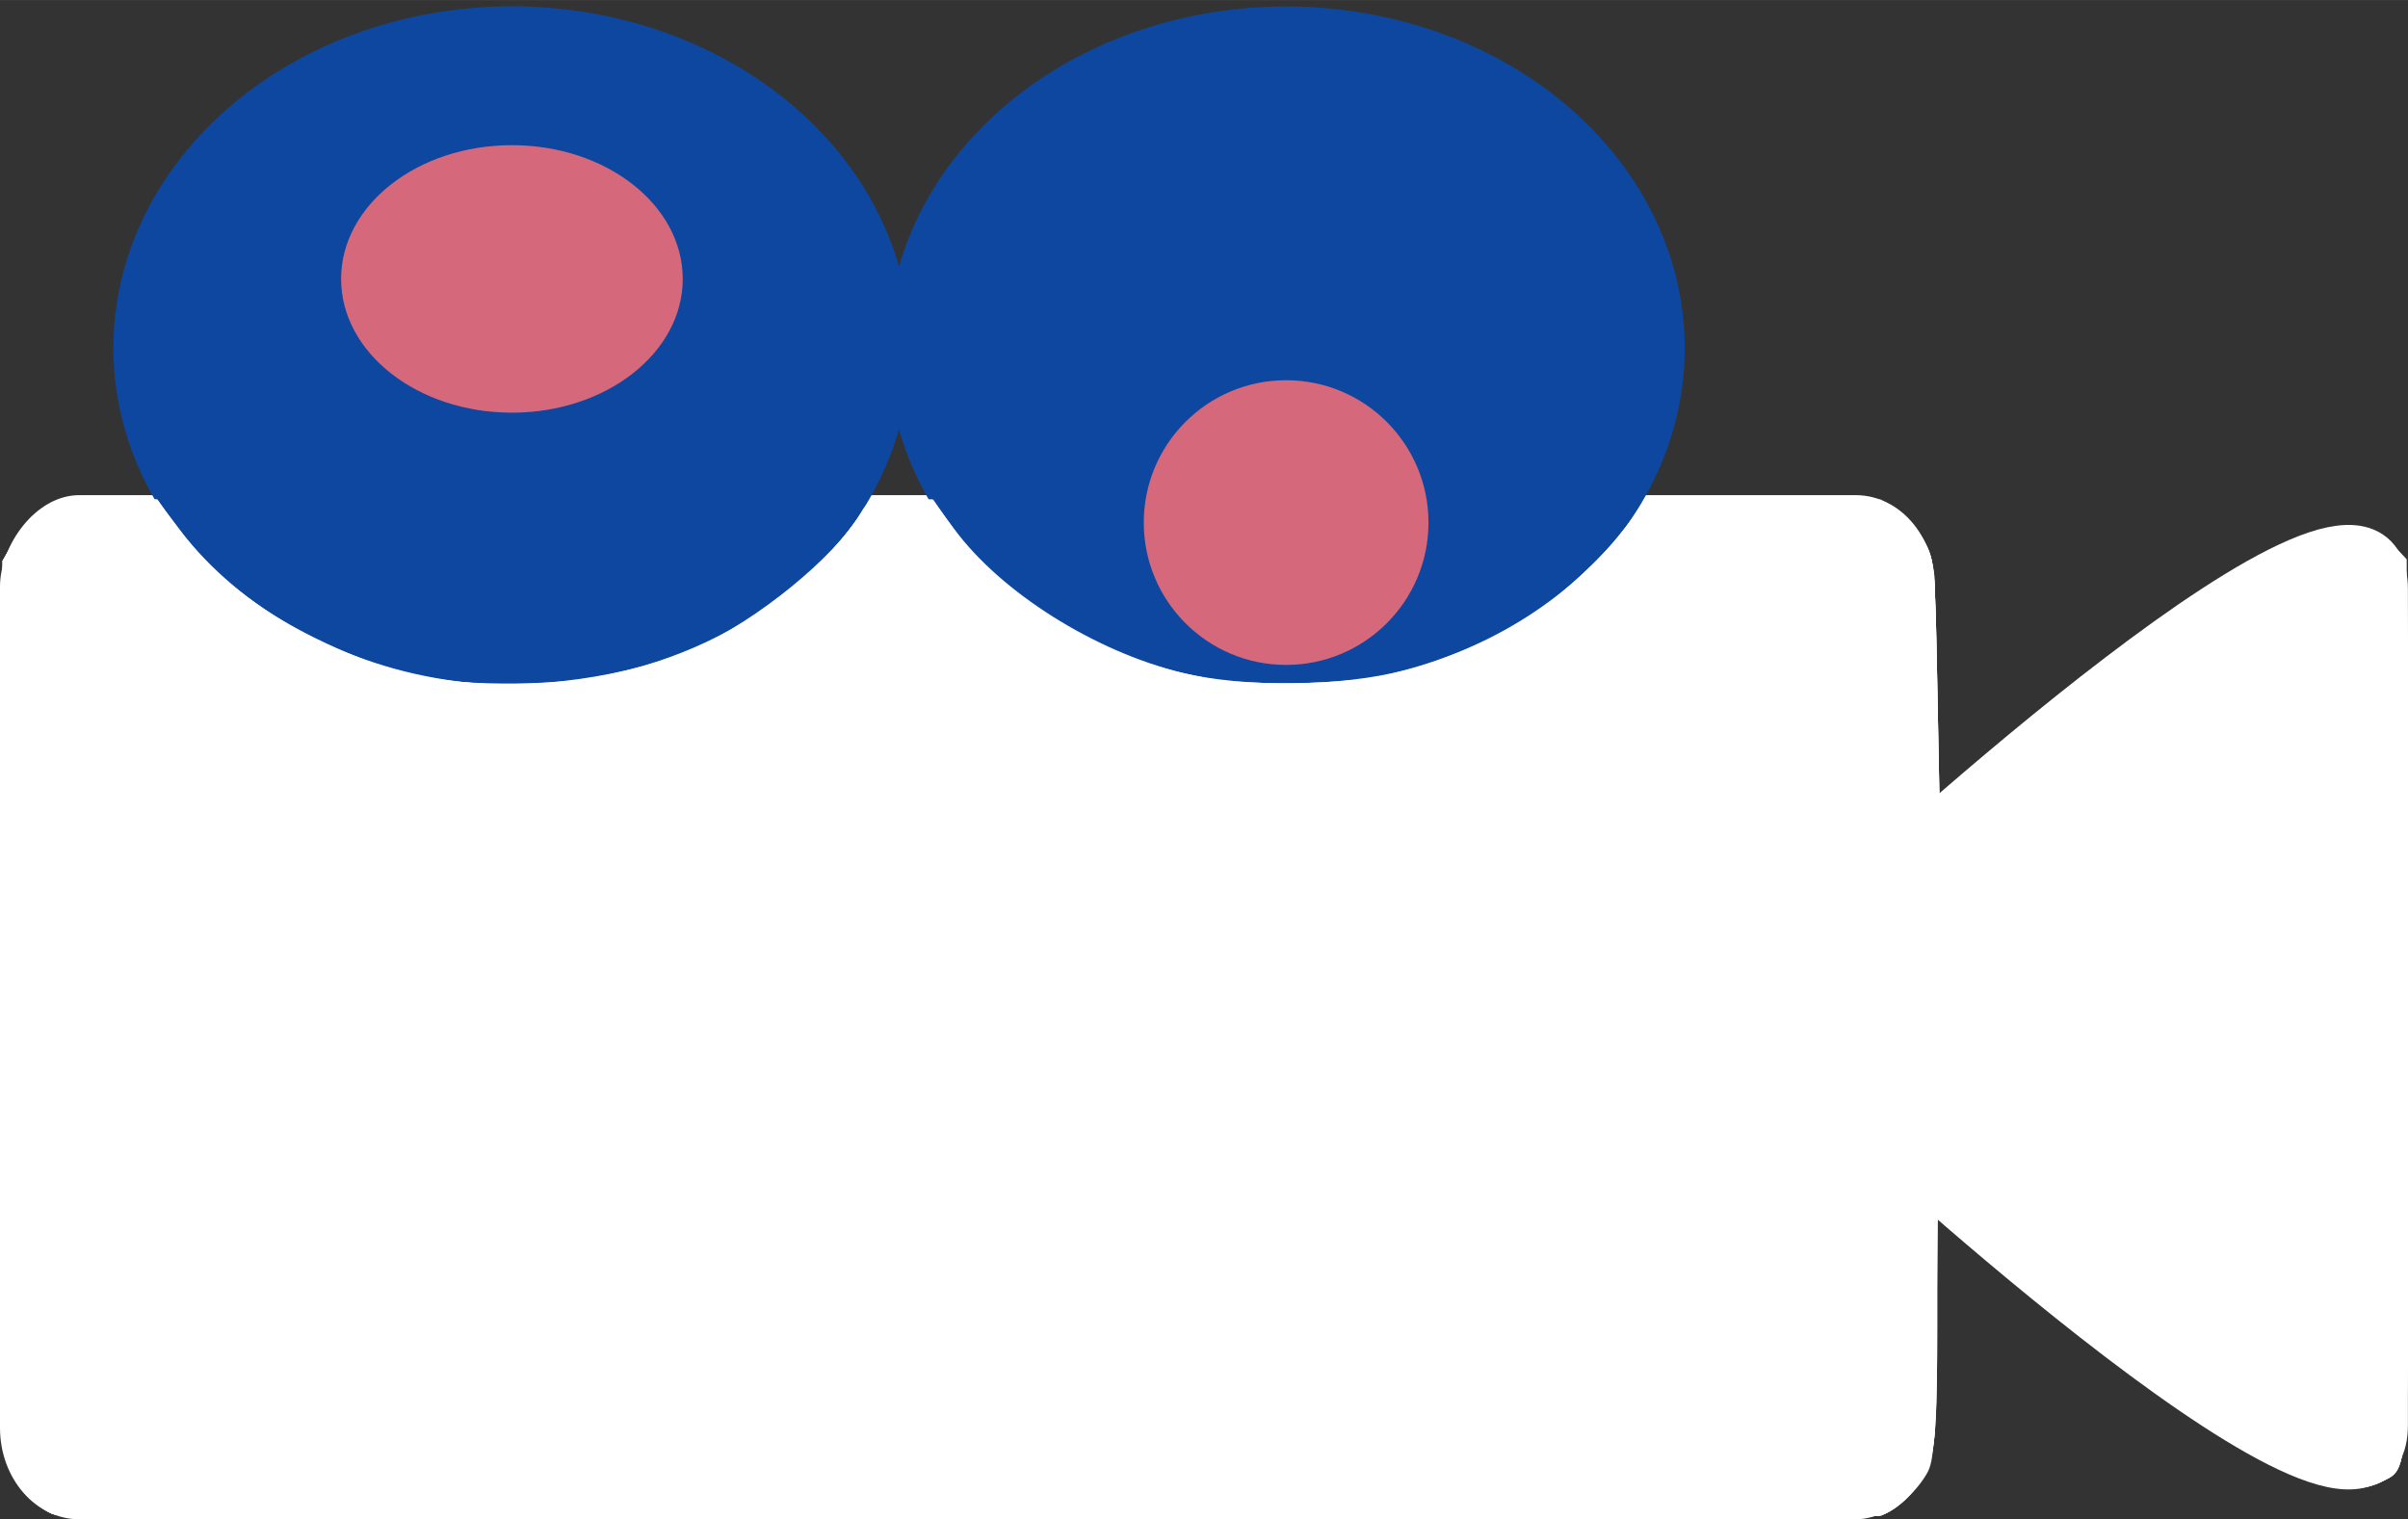 <?xml version="1.0" encoding="UTF-8" standalone="no"?>
<!-- Created with Inkscape (http://www.inkscape.org/) -->

<svg
   xmlns:dc="http://purl.org/dc/elements/1.1/"
   xmlns:cc="http://creativecommons.org/ns#"
   xmlns:rdf="http://www.w3.org/1999/02/22-rdf-syntax-ns#"
   xmlns:svg="http://www.w3.org/2000/svg"
   xmlns="http://www.w3.org/2000/svg"
   xmlns:sodipodi="http://sodipodi.sourceforge.net/DTD/sodipodi-0.dtd"
   xmlns:inkscape="http://www.inkscape.org/namespaces/inkscape"
   width="100.696"
   height="63.528"
   viewBox="0 0 26.643 16.808"
   version="1.1"
   id="svg8"
   inkscape:version="0.92.2 5c3e80d, 2017-08-06"
   sodipodi:docname="icon_reverse_white.svg"
   inkscape:export-filename="/Users/hiro/Desktop/work/movieup/site/images/icon_reverse_white.png"
   inkscape:export-xdpi="101.7"
   inkscape:export-ydpi="101.7">
  <rect x="0" y="0" width="26.643" height="16.808" fill="#333333" stroke="none"/>
  <defs
     id="defs2" />
  <sodipodi:namedview
     id="base"
     pagecolor="#000000"
     bordercolor="#666666"
     borderopacity="1.0"
     inkscape:pageopacity="1"
     inkscape:pageshadow="2"
     inkscape:zoom="5.28"
     inkscape:cx="54.747137"
     inkscape:cy="6.0046994"
     inkscape:document-units="mm"
     inkscape:current-layer="layer1"
     showgrid="true"
     units="px"
     inkscape:window-width="1440"
     inkscape:window-height="775"
     inkscape:window-x="0"
     inkscape:window-y="1"
     inkscape:window-maximized="1"
     showguides="false"
     inkscape:snap-grids="false"
     inkscape:snap-to-guides="false"
     fit-margin-top="0"
     fit-margin-left="0"
     fit-margin-right="0"
     fit-margin-bottom="0">
    <inkscape:grid
       type="xygrid"
       id="grid48"
       originx="-2.026"
       originy="-0.471" />
  </sodipodi:namedview>
  <g
     inkscape:label="レイヤー 1"
     inkscape:groupmode="layer"
     id="layer1"
     transform="translate(-2.026,-279.72)"
     style="display:inline;opacity:1">
    <rect
       style="opacity:1;vector-effect:none;fill:#ffffff;fill-opacity:1;fill-rule:evenodd;stroke-width:0;stroke-linecap:butt;stroke-linejoin:miter;stroke-miterlimit:4;stroke-dasharray:none;stroke-dashoffset:0;stroke-opacity:1"
       id="rect837"
       width="21.409"
       height="11.331"
       x="-23.435"
       y="285.198"
       rx="0.877"
       ry="1.011"
       transform="scale(-1,1)" />
    <path
       style="fill:#ffffff;fill-opacity:1;stroke:#ffffff;stroke-width:0.602;stroke-linejoin:round;stroke-miterlimit:4;stroke-dasharray:none;stroke-opacity:1"
       d="m 28.367,286.239 c 0,2.69 0,7.532 0,9.248 0,1.903 -5.733,-3.418 -5.733,-3.418 v -2.411 c 0,0 5.733,-5.322 5.733,-3.418 z"
       id="path3807"
       inkscape:connector-curvature="0"
       sodipodi:nodetypes="ssccs" />
    <g
       id="g840"
       transform="matrix(-0.63,0,0,0.63,40.44,118.312)"
       style="">
      <path
         d="m 44.937,262.316 a 6.55,5.55 0 0 1 -6.55,5.55 6.55,5.55 0 0 1 -6.55,-5.55 6.55,5.55 0 0 1 6.55,-5.55 6.55,5.55 0 0 1 6.55,5.55 v 0"
         style="fill:#0d47a0;fill-opacity:1;stroke:#0d47a0;stroke-width:0.9;stroke-linejoin:round;stroke-miterlimit:4;stroke-dasharray:none;stroke-opacity:1"
         id="path854"
         inkscape:connector-curvature="0" />
      <ellipse
         ry="6"
         rx="7"
         cy="262.313"
         cx="51.984"
         id="path833"
         style="opacity:1;fill:#0d47a0;fill-opacity:1;stroke:none;stroke-width:1.166;stroke-linecap:round;stroke-linejoin:round;stroke-miterlimit:4;stroke-dasharray:none;stroke-opacity:1" />
      <ellipse
         ry="2.349"
         rx="3"
         cy="261.101"
         cx="51.984"
         id="path835"
         style="opacity:1;fill:#d6687b;fill-opacity:1;stroke:none;stroke-width:0.955;stroke-linecap:round;stroke-linejoin:round;stroke-miterlimit:4;stroke-dasharray:none;stroke-opacity:1" />
      <circle
         r="2.5"
         cy="265.38"
         cx="38.387"
         id="path834"
         style="opacity:1;fill:#d6687b;fill-opacity:1;stroke:none;stroke-width:1.199;stroke-linecap:round;stroke-linejoin:round;stroke-miterlimit:4;stroke-dasharray:none;stroke-opacity:1" />
    </g>
    <g
       id="g1063"
       transform="translate(116.992,307.144)"
       style="">
      <g
         transform="translate(0,-38.629)"
         inkscape:label="レイヤー 2"
         id="layer2-3"
         style="" />
    </g>
    <path
       style="opacity:1;fill:#ffffff;fill-opacity:1;fill-rule:evenodd;stroke:#ffffff;stroke-width:0;stroke-linecap:round;stroke-linejoin:round;stroke-miterlimit:4;stroke-dasharray:none;stroke-opacity:1"
       d="M 2.176,63.201 C 1.301,62.82 0.433,61.65 0.203,60.541 0.069,59.893 0.02,53.654 0.055,41.495 L 0.107,23.413 0.626,22.53 c 0.835,-1.42 1.422,-1.674 3.875,-1.674 h 2.077 l 0.706,1.025 c 1.984,2.881 5.716,5.255 9.918,6.309 2,0.502 6.643,0.45 8.828,-0.099 3.914,-0.982 7.328,-3.193 9.638,-6.241 l 0.753,-0.994 1.256,0.005 1.256,0.005 0.645,0.951 c 0.944,1.391 3.155,3.368 4.845,4.331 5.892,3.359 13.279,3.278 19.183,-0.211 1.295,-0.765 3.937,-3.242 4.588,-4.301 l 0.473,-0.77 4.928,-0.005 4.928,-0.005 0.706,0.48 c 0.388,0.264 0.898,0.839 1.133,1.278 0.404,0.755 0.432,1.07 0.521,5.807 l 0.095,5.008 1.42,-1.222 c 3.644,-3.134 6.655,-5.455 9.529,-7.345 3.644,-2.397 5.82,-3.188 7.19,-2.616 0.389,0.163 0.866,0.568 1.079,0.918 0.376,0.617 0.382,0.906 0.383,18.862 7.6e-4,19.973 0.043,19.224 -1.111,19.82 -0.316,0.163 -0.916,0.297 -1.334,0.297 -2.372,0 -7.421,-3.165 -14.552,-9.121 L 80.884,50.769 V 55.381 c 0,3.509 -0.067,4.836 -0.279,5.551 -0.302,1.016 -1.17,2.005 -2.054,2.338 -0.37,0.139 -12.071,0.199 -38.163,0.194 C 9.363,63.456 2.656,63.411 2.176,63.201 Z"
       id="path823"
       inkscape:connector-curvature="0"
       transform="matrix(0.265,0,0,0.265,2.026,279.72)" />
    <path
       style="opacity:1;fill:#ffffff;fill-opacity:1;fill-rule:evenodd;stroke:#ffffff;stroke-width:0;stroke-linecap:round;stroke-linejoin:round;stroke-miterlimit:4;stroke-dasharray:none;stroke-opacity:1"
       d="M 2.176,63.201 C 1.301,62.82 0.433,61.65 0.203,60.541 0.069,59.893 0.02,53.654 0.055,41.495 L 0.107,23.413 0.626,22.53 c 0.834,-1.419 1.424,-1.674 3.859,-1.671 l 2.061,0.002 0.959,1.276 c 1.384,1.842 3.233,3.313 5.67,4.509 2.481,1.218 4.374,1.733 6.977,1.898 6.19,0.392 12.173,-2.189 15.494,-6.685 l 0.741,-1.003 h 1.288 1.288 l 0.721,1.047 c 1.959,2.844 5.744,5.247 9.903,6.286 1.945,0.486 6.849,0.432 8.79,-0.096 1.954,-0.532 4.074,-1.432 5.417,-2.3 1.448,-0.936 3.43,-2.802 4.232,-3.984 l 0.64,-0.943 4.944,-0.005 c 4.842,-0.005 4.957,0.004 5.587,0.429 0.354,0.238 0.857,0.814 1.117,1.278 0.463,0.827 0.475,0.95 0.568,5.819 l 0.095,4.974 2.273,-1.911 c 8.149,-6.853 13.722,-10.135 15.77,-9.287 0.316,0.131 0.775,0.451 1.02,0.712 l 0.445,0.473 0.05,18.45 c 0.055,20.339 0.105,19.442 -1.112,20.072 -2.256,1.167 -7.304,-1.665 -16.056,-9.01 l -2.484,-2.084 v 4.608 c 0,3.506 -0.067,4.832 -0.279,5.547 -0.302,1.016 -1.17,2.005 -2.054,2.338 C 78.181,63.408 66.48,63.468 40.388,63.462 9.363,63.456 2.656,63.411 2.176,63.201 Z"
       id="path825"
       inkscape:connector-curvature="0"
       transform="matrix(0.265,0,0,0.265,2.026,279.72)" />
    <path
       style="opacity:1;fill:#ffffff;fill-opacity:1;fill-rule:nonzero;stroke:#ffffff;stroke-width:0;stroke-linecap:round;stroke-linejoin:round;stroke-miterlimit:4;stroke-dasharray:none;stroke-opacity:1"
       d="m 4.449,20.855 c -1.882,0 -2.177,0.046 -2.752,0.434 -0.354,0.238 -0.857,0.815 -1.117,1.279 L 0.107,23.412 0.049,41.5 c -0.041,12.541 0.003,18.381 0.146,19.045 0.238,1.104 1.114,2.279 1.98,2.656 0.481,0.209 7.188,0.256 38.213,0.262 26.144,0.005 37.792,-0.055 38.162,-0.195 0.661,-0.25 1.508,-1.036 1.924,-1.787 0.266,-0.481 0.323,-1.343 0.375,-5.615 l 0.061,-5.049 2.492,2.082 c 8.855,7.394 13.762,10.141 16.021,8.973 1.207,-0.624 1.157,0.227 1.154,-19.844 -0.002,-14.207 -0.056,-18.339 -0.24,-18.703 -0.317,-0.627 -1.396,-1.332 -2.039,-1.332 -1.029,0 -2.999,0.776 -4.959,1.953 -2.299,1.381 -6.797,4.724 -10.09,7.5 l -2.271,1.916 -0.096,-4.975 c -0.093,-4.869 -0.105,-4.991 -0.568,-5.818 -0.26,-0.465 -0.761,-1.041 -1.115,-1.279 -0.63,-0.424 -0.748,-0.434 -5.635,-0.434 -2.745,0 -4.992,0.07 -4.992,0.154 0,0.084 -0.47,0.723 -1.047,1.422 -2.191,2.657 -5.322,4.607 -8.92,5.557 -2.584,0.682 -6.692,0.725 -9.256,0.096 -3.656,-0.897 -7.545,-3.349 -9.496,-5.984 l -0.92,-1.244 h -1.334 c -1.286,-3e-6 -1.343,0.022 -1.674,0.582 -1.073,1.816 -4.323,4.466 -6.857,5.592 -2.76,1.226 -6.875,1.808 -9.986,1.412 -4.689,-0.597 -9.052,-2.984 -11.584,-6.338 L 6.557,20.855 Z"
       transform="matrix(0.265,0,0,0.265,2.026,279.72)"
       id="path827"
       inkscape:connector-curvature="0" />
  </g>
</svg>

